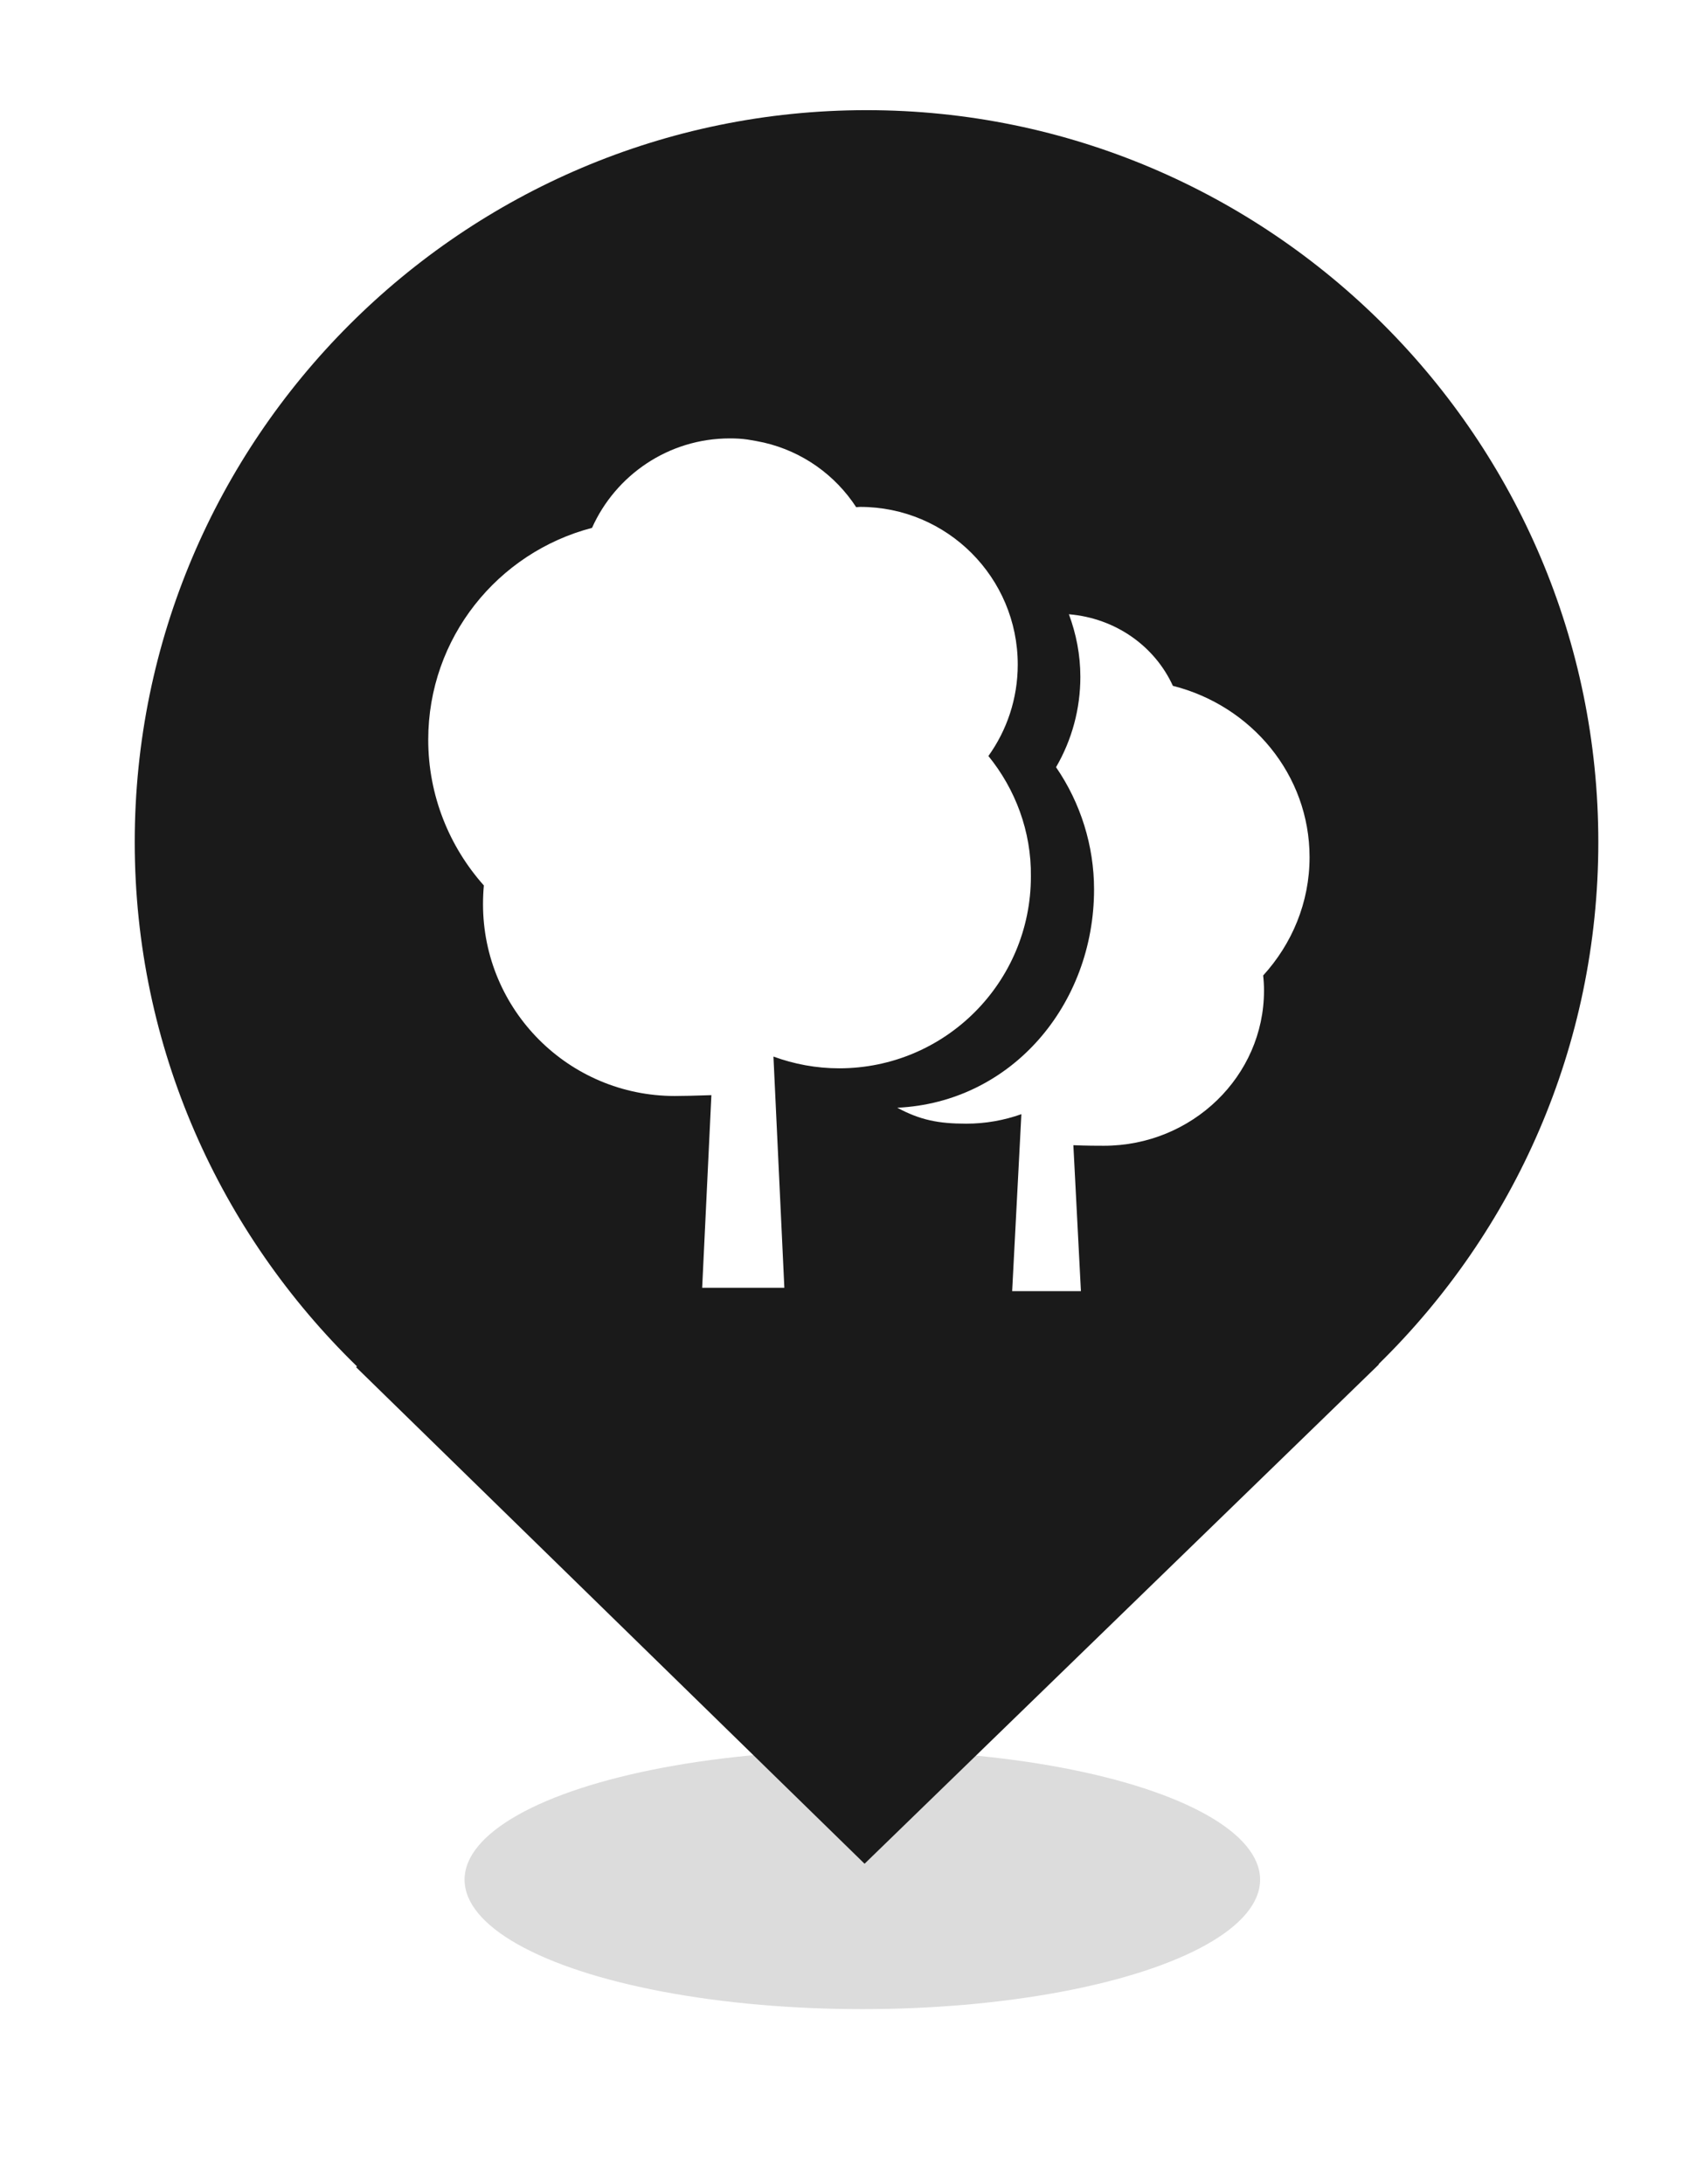<?xml version="1.0" encoding="utf-8"?>
<!-- Generator: Adobe Illustrator 27.2.0, SVG Export Plug-In . SVG Version: 6.00 Build 0)  -->
<svg version="1.1" id="Ebene_1" xmlns="http://www.w3.org/2000/svg" xmlns:xlink="http://www.w3.org/1999/xlink" x="0px" y="0px"
	 viewBox="0 0 60.46 78.12" style="enable-background:new 0 0 60.46 78.12;" xml:space="preserve">
<style type="text/css">
	.st0{fill:#EDEDED;}
	.st1{opacity:0.1;fill:#546579;stroke:#60748C;stroke-width:1.025;stroke-miterlimit:10;}
	.st2{opacity:0.1;fill:#546579;stroke:#282F39;stroke-width:1.025;stroke-miterlimit:10;}
	.st3{opacity:0.1;fill:#546579;stroke:#546579;stroke-width:1.025;stroke-miterlimit:10;}
	.st4{fill:#60748C;stroke:#60748C;stroke-width:0.949;stroke-miterlimit:10;}
	.st5{fill:#282F39;}
	.st6{fill:#FFFFFF;}
	.st7{fill:#45AD4B;stroke:#45AD4B;stroke-width:0.898;stroke-miterlimit:10;}
	.st8{fill:#6DC5D8;stroke:#6DC5D8;stroke-width:0.949;stroke-miterlimit:10;}
	.st9{fill:#282F39;stroke:#FFFFFF;stroke-width:1.044;stroke-miterlimit:10;}
	.st10{fill:#45AD4B;stroke:#45AD4B;stroke-width:0.949;stroke-miterlimit:10;}
	.st11{fill:#A4C748;}
	.st12{fill:#45AD4B;stroke:#45AD4B;stroke-width:0.912;stroke-miterlimit:10;}
	.st13{fill:#C1252D;stroke:#C1252D;stroke-width:0.949;stroke-miterlimit:10;}
	.st14{fill:#C1252D;}
	.st15{fill:#C1252D;stroke:#C1252D;stroke-width:1.034;stroke-miterlimit:10;}
	.st16{fill:#C1252D;stroke:#C1252D;stroke-width:0.883;stroke-miterlimit:10;}
	.st17{fill:none;stroke:#282F39;stroke-width:2;stroke-linecap:round;stroke-linejoin:round;stroke-miterlimit:10;}
	.st18{fill:#45AD4B;}
	.st19{fill:#45AB4B;}
	.st20{fill:#60748C;}
	.st21{fill:#6DC5D8;}
	.st22{opacity:0.1;}
	.st23{fill:#5B7188;}
	.st24{fill:#97A2AF;}
	.st25{fill:#BABBBC;}
	.st26{fill:#5B7185;}
	.st27{fill:#A0C348;}
	.st28{fill:#45A84B;}
	.st29{fill:#BC252D;}
	.st30{fill:#6DC0D3;}
	.st31{fill:none;stroke:#C7D3D7;stroke-miterlimit:10;}
	.st32{opacity:0.1;fill:#757577;}
	.st33{fill:none;stroke:#FFFFFF;stroke-miterlimit:10;}
	.st34{opacity:0.6;}
	.st35{fill:#F1F3F4;}
	.st36{fill:none;stroke:#F1F3F4;stroke-miterlimit:10;}
	.st37{fill:#E8EAED;}
	.st38{fill:#F1F1F1;}
	.st39{fill:#646768;}
	.st40{opacity:0.25;fill:#757577;}
	.st41{fill:none;stroke:#6DC5D8;stroke-width:3;stroke-miterlimit:10;}
	.st42{fill:none;stroke:#C1252D;stroke-width:3;stroke-miterlimit:10;}
	.st43{fill:none;stroke:#45AD4B;stroke-width:3;stroke-miterlimit:10;}
	.st44{fill:#E7E7E7;}
	.st45{clip-path:url(#SVGID_00000149366780497316134100000005566737367362769287_);}
	.st46{clip-path:url(#SVGID_00000149366780497316134100000005566737367362769287_);fill:#F1F1F1;}
	.st47{clip-path:url(#SVGID_00000101787620657322416000000004889211327051648695_);}
	.st48{fill:#FEF9E8;}
	.st49{fill:#CEEAD6;}
	.st50{fill:#FCE8E6;}
	.st51{fill:none;stroke:#9CC0F9;stroke-width:3;stroke-miterlimit:10;}
	.st52{fill:none;stroke:#9CC0F9;stroke-miterlimit:10;}
	.st53{opacity:0.5;fill:#757577;}
	.st54{clip-path:url(#SVGID_00000149366780497316134100000005566737367362769287_);fill:#FFFFFF;}
	.st55{fill:none;stroke:#C1252D;stroke-width:9;stroke-miterlimit:10;}
	.st56{fill:none;stroke:#E7E7E7;stroke-width:9;stroke-miterlimit:10;}
	.st57{fill:none;stroke:#FFFFFF;stroke-width:3;stroke-miterlimit:10;}
	.st58{fill:none;stroke:#45AD4B;stroke-width:9;stroke-miterlimit:10;}
	.st59{fill:none;stroke:#6DC5D8;stroke-width:1.5;stroke-miterlimit:10;}
	.st60{opacity:0.25;clip-path:url(#SVGID_00000149366780497316134100000005566737367362769287_);fill:#757577;}
	.st61{fill:#292929;}
	.st62{fill-rule:evenodd;clip-rule:evenodd;}
	.st63{fill:#FF7578;}
	.st64{fill:#FFC9CA;}
	.st65{fill:#173042;}
	.st66{fill:#946B6B;}
	.st67{fill:none;}
	.st68{fill:#FFFFFF;stroke:#FFFFFF;stroke-width:7;stroke-miterlimit:10;}
	.st69{fill:#444444;}
	.st70{fill:#F73103;}
	.st71{fill:#FFBB39;}
	.st72{fill:#398229;}
	.st73{fill:#DE0505;}
	.st74{fill:#FF804E;}
	.st75{fill:#7ED668;}
	.st76{fill:#BF252D;}
	.st77{fill:#D4894D;}
	.st78{fill:#AD5512;}
	.st79{fill:#FF00FF;}
	.st80{fill:#FF3D75;}
	.st81{fill:#F28E1E;}
	.st82{fill:#2B6E53;}
	.st83{fill:#399150;}
	.st84{fill:#6A4A1D;}
	.st85{clip-path:url(#SVGID_00000059274883792326348910000010646005998618045621_);}
	.st86{clip-path:url(#SVGID_00000072963199434910957960000002827937574122073756_);}
	.st87{fill:#333333;}
	.st88{fill:url(#SVGID_00000159452844505211969680000016419169311256106372_);}
	.st89{fill:url(#SVGID_00000062179621194557825640000005627784760130789537_);}
	.st90{opacity:0.08;}
	.st91{fill:url(#SVGID_00000114772014348982692920000016992342953815820990_);}
	.st92{fill:#FCEED7;}
	.st93{fill:#FBD18B;}
	.st94{fill:#DEE1E5;}
	.st95{fill:#ED8D80;}
	.st96{fill:#E97361;}
	.st97{fill:#AE5649;}
	.st98{fill:#CACED5;}
	.st99{fill:#A8B0BB;}
	.st100{fill:#CACFD7;}
	.st101{fill:#EABF9A;}
	.st102{fill:#E4E7EB;}
	.st103{fill:#69D4F2;}
	.st104{fill:#B2DB7F;}
	.st105{fill:#9ED268;}
	.st106{fill:#F8F8F8;}
	.st107{fill:#F0F0F0;}
	.st108{fill:#738DBD;}
	.st109{fill:#E46D67;}
	.st110{fill:#24C1F0;}
	.st111{fill:#36B183;}
	.st112{fill:#FFB866;}
	.st113{fill:#FFD873;}
	.st114{fill-rule:evenodd;clip-rule:evenodd;fill:#485156;}
	.st115{fill:#58595B;}
	.st116{fill:#BF252D;stroke:#BF252D;stroke-width:2;stroke-miterlimit:10;}
	.st117{fill:#FFFFFF;stroke:#BF252D;stroke-width:4;stroke-linecap:round;stroke-linejoin:round;stroke-miterlimit:10;}
	.st118{fill-rule:evenodd;clip-rule:evenodd;fill:#BF252D;}
	.st119{fill:none;stroke:#FFFFFF;stroke-miterlimit:10;stroke-dasharray:1.011,1.011;}
	.st120{fill:none;stroke:#45AD4B;stroke-width:4;stroke-miterlimit:10;}
	.st121{fill:none;stroke:#C1252D;stroke-width:4;stroke-miterlimit:10;}
	.st122{opacity:0.2;fill:#45AD4B;}
	.st123{opacity:0.6;fill:#45AD4B;}
	.st124{fill:#44A049;}
	.st125{fill:#1A1A1A;}
	.st126{fill:#A3C648;}
	.st127{fill:#6DC3D6;}
	.st128{clip-path:url(#SVGID_00000119083520621171629040000015476838113506004131_);}
	.st129{opacity:0.5;fill:#45AD4B;}
	.st130{opacity:0.2;fill:#E7E7E7;}
	.st131{opacity:0.5;fill:#E7E7E7;}
	.st132{opacity:0.5;fill:#FFFFFF;}
	.st133{opacity:0.2;fill:#6DC5D8;}
	.st134{fill:none;stroke:#FFFFFF;stroke-width:2.5;stroke-miterlimit:10;}
	.st135{fill:none;stroke:#BF252D;stroke-width:5;stroke-miterlimit:10;}
	.st136{fill:#BF252D;stroke:#FFFFFF;stroke-width:3;stroke-miterlimit:10;}
	.st137{fill:#FFFFFF;stroke:#FFFFFF;stroke-width:5.5;stroke-miterlimit:10;}
	.st138{fill:none;stroke:#BF252D;stroke-width:3;stroke-miterlimit:10;}
	.st139{fill:#BF252D;stroke:#FFFFFF;stroke-width:4.5;stroke-miterlimit:10;}
	.st140{fill:#BF252D;stroke:#FFFFFF;stroke-miterlimit:10;}
	.st141{fill:#F7E921;}
	.st142{fill:#6E81B5;}
	.st143{fill:#466087;}
	.st144{fill:#FFAEA8;}
	.st145{fill:#FFE152;}
	.st146{fill:#96C869;}
	.st147{fill:#ADB3BD;}
	.st148{fill:#CACED8;}
	.st149{fill:#40CAEF;}
	.st150{fill:#276F80;}
	.st151{fill:#878F9E;}
	.st152{fill:#EEF0F3;}
	.st153{fill:#1E505B;}
	.st154{fill:#9C80EA;}
	.st155{fill:#FAC955;}
	.st156{clip-path:url(#SVGID_00000098206624279392925100000005709423603231827122_);}
	.st157{fill:#E5EAEB;}
	.st158{fill:#ADB4B9;}
	.st159{fill:#495D72;}
	.st160{fill:#28384C;}
	.st161{fill:#E9B816;}
	.st162{fill:#DB352E;}
	.st163{fill:#366DB4;}
	.st164{fill:#753489;}
	.st165{fill:#57A9BF;}
	.st166{fill:#25AC86;}
	.st167{fill:#F56363;}
	.st168{fill:#BD5A45;}
	.st169{fill:#F0EABD;}
	.st170{fill:#EB8819;}
	.st171{fill:#C3411E;}
	.st172{fill:#205B75;}
	.st173{fill:#C8D9E8;}
	.st174{fill:#A9B9CA;}
	.st175{fill:#114559;}
	.st176{fill:#DFE8F2;}
	.st177{fill:#E3B933;}
	.st178{fill:#E96374;}
	.st179{fill:#80EAFF;}
	.st180{fill:#FFFFFF;stroke:#C1252D;stroke-width:7;stroke-miterlimit:10;}
	.st181{fill:#FFFFFF;stroke:#45AD4B;stroke-width:7;stroke-miterlimit:10;}
	.st182{fill:#B4BCBD;}
	.st183{fill:#CED7DA;}
	.st184{fill:none;stroke:#45AD4B;stroke-width:2;stroke-miterlimit:10;}
	.st185{fill:#6DC3D6;stroke:#FFFFFF;stroke-width:0.1;stroke-miterlimit:10;}
	.st186{fill:#C1252D;stroke:#FFFFFF;stroke-width:0.1;stroke-miterlimit:10;}
	.st187{fill:#A3C648;stroke:#FFFFFF;stroke-width:0.1;stroke-miterlimit:10;}
	.st188{fill:#45AB4B;stroke:#FFFFFF;stroke-width:0.1;stroke-miterlimit:10;}
	.st189{fill:none;stroke:#60748C;stroke-linecap:round;stroke-linejoin:round;stroke-miterlimit:10;stroke-dasharray:2,4;}
	.st190{fill:#F0F0F0;stroke:#C1252D;stroke-width:7;stroke-miterlimit:10;}
	.st191{fill:#F0F0F0;stroke:#45AD4B;stroke-width:7;stroke-miterlimit:10;}
	.st192{opacity:0.3;}
	.st193{opacity:0.3;fill:#5B7188;}
	.st194{fill:#EDEDED;stroke:#C1252D;stroke-width:6;stroke-miterlimit:10;}
	.st195{fill:#5B7188;stroke:#EDEDED;stroke-miterlimit:10;}
	.st196{fill:#EDEDED;stroke:#45AD4B;stroke-width:6;stroke-miterlimit:10;}
	.st197{fill:#FFFFFF;stroke:#C1252D;stroke-width:6;stroke-miterlimit:10;}
	.st198{fill:#FFFFFF;stroke:#45AD4B;stroke-width:6;stroke-miterlimit:10;}
	.st199{fill:none;stroke:#6DC5D8;stroke-linecap:round;stroke-linejoin:round;}
	.st200{fill:none;stroke:#6DC5D8;stroke-linecap:round;stroke-linejoin:round;stroke-dasharray:4.894,7.83;}
	.st201{fill:none;stroke:#6DC5D8;stroke-linecap:round;stroke-linejoin:round;stroke-dasharray:5.132,8.211;}
	.st202{fill:none;stroke:#6DC5D8;stroke-linecap:round;stroke-linejoin:round;stroke-miterlimit:10;stroke-dasharray:5,8;}
	.st203{fill:#45AC4B;}
	.st204{fill:#C0252D;}
	.st205{fill:#6DC4D7;}
	.st206{fill:#5B7189;}
	.st207{fill:none;stroke:#60748C;stroke-width:1.5;stroke-miterlimit:10;}
	.st208{opacity:0.4;}
	.st209{fill:none;stroke:#60748C;stroke-width:2;stroke-linecap:round;stroke-linejoin:round;stroke-miterlimit:10;}
	.st210{opacity:0.54;fill:#FFFFFF;}
	.st211{clip-path:url(#SVGID_00000052102476860370306780000009254927110026587532_);}
	.st212{opacity:0.5;fill:#5B7188;}
	.st213{opacity:0.1;fill:#60748C;}
	.st214{clip-path:url(#SVGID_00000142162127566472983850000016511771882392945557_);}
	.st215{display:none;}
	.st216{display:inline;fill:#FFFFFF;}
	.st217{display:inline;fill:#090C11;}
	.st218{display:inline;fill:#4A596E;}
	.st219{fill:#546579;}
	.st220{fill:#6F88A6;}
	.st221{opacity:0.1;fill:none;stroke:#FFFFFF;stroke-miterlimit:10;}
	.st222{display:none;fill:#6DC5D8;}
	.st223{opacity:0.45;fill:#60748C;}
	.st224{opacity:0.03;clip-path:url(#SVGID_00000034058907348275129100000006064679713463870608_);}
	.st225{clip-path:url(#SVGID_00000034058907348275129100000006064679713463870608_);}
	
		.st226{clip-path:url(#SVGID_00000034058907348275129100000006064679713463870608_);fill:#FFFFFF;stroke:#60748C;stroke-width:1.5;stroke-miterlimit:10;}
	.st227{opacity:0.4;clip-path:url(#SVGID_00000034058907348275129100000006064679713463870608_);}
	.st228{clip-path:url(#SVGID_00000063616649847259474170000010230813267917247638_);}
	.st229{opacity:0.05;clip-path:url(#SVGID_00000063616649847259474170000010230813267917247638_);}
	.st230{fill:#575756;}
	
		.st231{clip-path:url(#SVGID_00000063616649847259474170000010230813267917247638_);fill:#FFFFFF;stroke:#60748C;stroke-width:1.5;stroke-miterlimit:10;}
	.st232{opacity:0.4;clip-path:url(#SVGID_00000063616649847259474170000010230813267917247638_);}
	.st233{fill:#FFFFFF;stroke:#60748C;stroke-width:1.5;stroke-miterlimit:10;}
	.st234{fill:#A5C848;}
	.st235{opacity:0.2;}
	.st236{clip-path:url(#SVGID_00000093885211500914569420000003976245922080809399_);}
	.st237{clip-path:url(#SVGID_00000142863296272877300290000006952564669527279535_);}
	.st238{fill:none;stroke:#60748C;stroke-width:3;stroke-miterlimit:10;}
	.st239{fill:#EDEDED;stroke:#C0252D;stroke-width:3;stroke-miterlimit:10;}
	.st240{clip-path:url(#SVGID_00000164507107908672728420000002025864710201138077_);}
	.st241{opacity:0.1;fill:#546579;}
	.st242{opacity:0.05;}
	.st243{fill:#606060;}
	.st244{opacity:0.15;}
	.st245{opacity:0.5;}
	.st246{fill:#535353;}
	.st247{opacity:0.7;}
	.st248{filter:url(#Adobe_OpacityMaskFilter);}
	.st249{filter:url(#Adobe_OpacityMaskFilter_00000134243852929334926910000007035793748563728280_);}
	
		.st250{mask:url(#SVGID_00000023258690333393780910000006873374531475834245_);fill:url(#SVGID_00000152983129746676970940000016825153550707595919_);}
	.st251{filter:url(#Adobe_OpacityMaskFilter_00000091728934168317890200000014791079420997583791_);}
	.st252{filter:url(#Adobe_OpacityMaskFilter_00000142885871036029128750000013806420743663925662_);}
	
		.st253{mask:url(#SVGID_00000144316216224631415410000001380375008354308251_);fill:url(#SVGID_00000041993933557269346410000010717750921142252682_);}
	.st254{filter:url(#Adobe_OpacityMaskFilter_00000114757707992447471870000005491917953426183563_);}
	.st255{filter:url(#Adobe_OpacityMaskFilter_00000160870941330878800790000010539378889541627838_);}
	
		.st256{mask:url(#SVGID_00000117661983041173167070000004189030366294892963_);fill:url(#SVGID_00000116929252436771729840000011370509979929226937_);}
	.st257{filter:url(#Adobe_OpacityMaskFilter_00000086664448878941226170000004605895074701534376_);}
	.st258{filter:url(#Adobe_OpacityMaskFilter_00000002378017634641442730000014873064330719209617_);}
	
		.st259{mask:url(#SVGID_00000067211469391683449450000007224019139803220623_);fill:url(#SVGID_00000144301869623548363280000005182193962949163950_);}
	.st260{filter:url(#Adobe_OpacityMaskFilter_00000067234221805075954410000004979150232034787718_);}
	.st261{filter:url(#Adobe_OpacityMaskFilter_00000152254663804870138600000012067705820640107443_);}
	
		.st262{mask:url(#SVGID_00000018942390686847549620000010212580403768867000_);fill:url(#SVGID_00000076604906536903408090000016479891635250023316_);}
	.st263{filter:url(#Adobe_OpacityMaskFilter_00000058576328297370906970000011994160452097319590_);}
	.st264{filter:url(#Adobe_OpacityMaskFilter_00000056401502698196390150000000634050552841535651_);}
	
		.st265{mask:url(#SVGID_00000032629400504533091120000007449634864067548822_);fill:url(#SVGID_00000022550656136841922100000007815229256941936016_);}
	.st266{filter:url(#Adobe_OpacityMaskFilter_00000112618203474803618990000012367779566022506943_);}
	.st267{filter:url(#Adobe_OpacityMaskFilter_00000099656422799897297610000008524324019602916238_);}
	
		.st268{mask:url(#SVGID_00000014620988205183442820000001396366196237574789_);fill:url(#SVGID_00000164514248875398778150000005420116354155386293_);}
	.st269{opacity:0.8;}
	.st270{filter:url(#Adobe_OpacityMaskFilter_00000102506626601903846100000000351456277785935243_);}
	.st271{filter:url(#Adobe_OpacityMaskFilter_00000096737466179792753980000011835760228814000549_);}
	
		.st272{mask:url(#SVGID_00000116918719495704877990000007832463422060873641_);fill:url(#SVGID_00000086649848453230197370000003549755947583144369_);}
	.st273{fill:none;stroke:#1A1A1A;stroke-width:4;stroke-miterlimit:10;}
	.st274{fill:none;stroke:#60748C;stroke-width:4;stroke-miterlimit:10;}
</style>
<g>
	<ellipse class="st40" cx="30.85" cy="67.23" rx="14.23" ry="4.63"/>
	<g>
		<path class="st125" d="M57.18,30.12C57.18,15.69,45.44,3.94,31,3.94c-14.44,0-26.18,11.75-26.18,26.18
			c0,7.35,3.06,13.99,7.95,18.75l-0.03,0.03l18.19,17.76l18.4-17.86l-0.01-0.01C54.17,44.04,57.18,37.43,57.18,30.12z"/>
	</g>
</g>
<g>
	<path class="st6" d="M35.36,27.04c0.66-0.92,1.05-2.05,1.05-3.27c0-3.11-2.52-5.64-5.64-5.64c-0.05,0-0.09,0.01-0.14,0.01
		c-0.75-1.15-1.92-1.99-3.3-2.31l0,0c0,0,0,0,0,0c-0.19-0.04-0.39-0.08-0.59-0.11c-0.21-0.03-0.41-0.04-0.63-0.04
		c-2.2,0-4.09,1.32-4.93,3.2c-3.37,0.88-5.86,3.93-5.86,7.58c0,2,0.76,3.83,1.99,5.21c-0.02,0.22-0.03,0.44-0.03,0.67
		c0,3.79,3.07,6.86,6.86,6.86c0.22,0,0.77-0.01,1.31-0.03l-0.33,6.89l0,0l0,0h1.47l0,0h1.47l-0.39-8.27
		c0.74,0.27,1.53,0.42,2.35,0.42c3.79,0,6.86-3.07,6.86-6.86C36.9,29.73,36.32,28.22,35.36,27.04z"/>
	<g>
		<path class="st6" d="M36.06,31.37c0-1.4-0.47-2.71-1.35-3.8l-0.41-0.5l0.37-0.52c0.58-0.82,0.89-1.78,0.89-2.78
			c0-0.73-0.17-1.42-0.46-2.04c-1.01,0.31-1.87,0.92-2.43,1.76c-0.04,0-0.08-0.01-0.11-0.01c-2.6,0-4.71,2.04-4.71,4.56
			c0,0.99,0.33,1.9,0.88,2.64c-0.8,0.96-1.29,2.17-1.29,3.5c0,1.07,0.32,2.06,0.86,2.91c0.57,0.17,1.15,0.28,1.73,0.28
			C33.36,37.39,36.06,34.69,36.06,31.37z"/>
		<path class="st6" d="M46.85,30.66c0-2.95-2.08-5.42-4.89-6.13c-0.65-1.42-2.05-2.42-3.72-2.56c0.26,0.7,0.41,1.45,0.41,2.24
			c0,1.14-0.3,2.25-0.87,3.23c0.88,1.28,1.36,2.81,1.36,4.37c0,4.13-2.96,7.62-7.04,7.81c0.82,0.44,1.47,0.57,2.47,0.57
			c0.69,0,1.35-0.12,1.97-0.34l-0.33,6.33h1.23v0h1.23v0l-0.27-5.22c0.45,0.02,0.91,0.02,1.09,0.02c3.16,0,5.73-2.49,5.73-5.55
			c0-0.18-0.01-0.36-0.03-0.54C46.22,33.76,46.85,32.28,46.85,30.66z"/>
	</g>
</g>
</svg>
